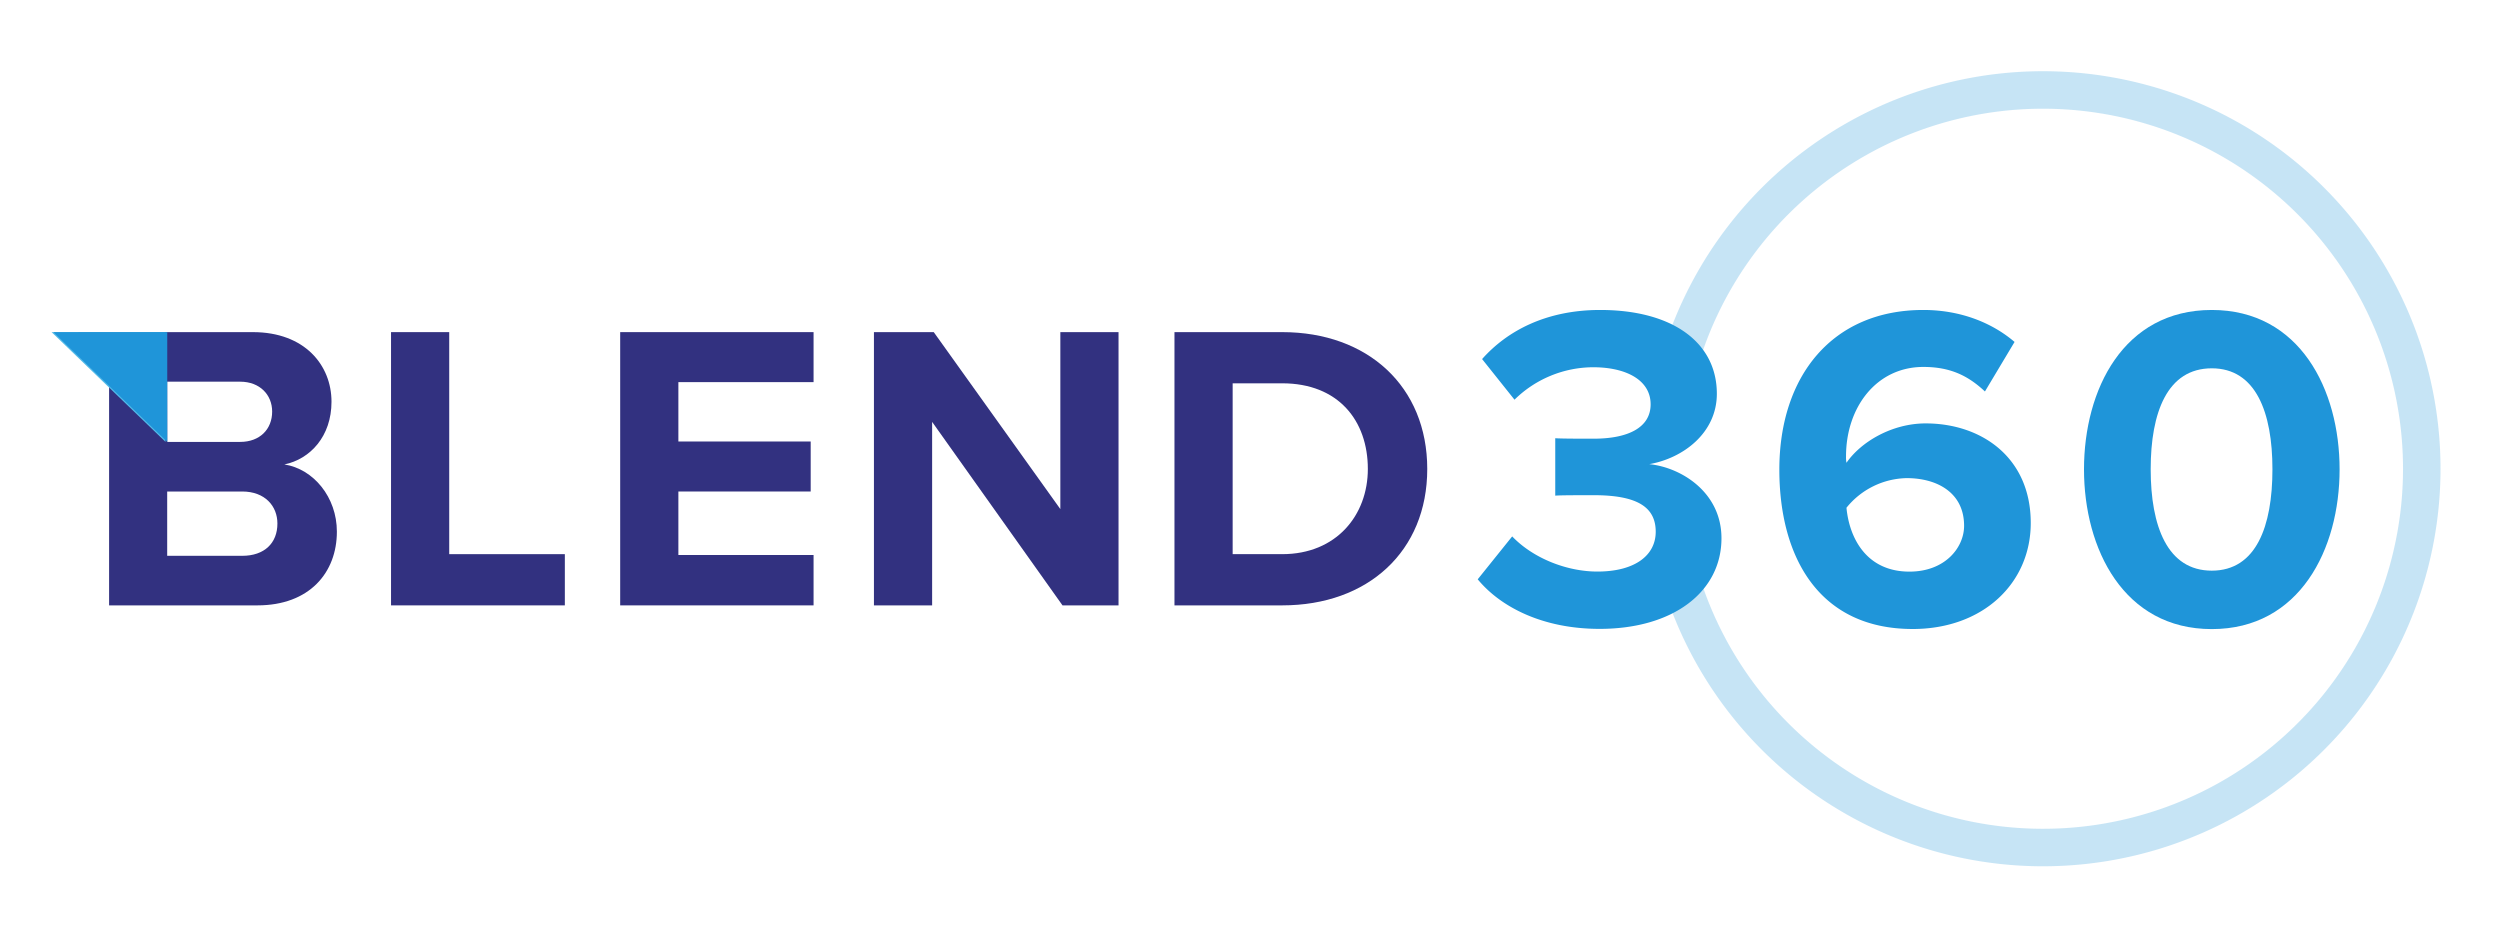 <svg id="Layer_1" data-name="Layer 1" xmlns="http://www.w3.org/2000/svg" viewBox="0 0 800 300"><defs><style>.cls-1{fill:none;stroke:#1f95d9;stroke-miterlimit:10;stroke-width:12px;opacity:0.25;}.cls-2{fill:#1f95d9;}.cls-3{fill:#323180;}.cls-4{fill:#52bae8;}</style></defs><path class="cls-1" d="M538.09,186.24a121.21,121.21,0,1,0,0-72.48"/><path class="cls-2" d="M483.9,171.65c6.82,7.11,17.63,11.25,27.26,11.25,12,0,18.67-5.18,18.67-12.74,0-8-6.07-11.7-19.85-11.7-4.15,0-10.82,0-12.3.15V140.23c1.78.15,8.59.15,12.3.15,11,0,18.22-3.55,18.22-11,0-7.85-8-11.86-18.37-11.86a36.07,36.07,0,0,0-25.19,10.38l-10.37-13c8-9,20.45-15.71,37.78-15.71,23.12,0,37.34,10.37,37.34,26.82,0,12.45-10.67,20.6-21.63,22.52,10.07,1,23.11,8.89,23.11,23.71,0,17-15.26,29-39,29-18.22,0-31.7-7-39-15.86Z"/><path class="cls-2" d="M615.47,99.19c12,0,22.08,4.15,29.19,10.23l-9.48,15.85c-5.34-5-11-7.85-19.71-7.85-15,0-24.74,12.89-24.74,28.59a9.72,9.72,0,0,0,.14,2.08c4.6-6.67,14.52-12.6,25.34-12.6,17.78,0,33.63,10.82,33.63,31.86,0,19.26-15.26,33.93-37.78,33.93-30.08,0-42.67-23.12-42.67-51C569.39,120.38,586.28,99.19,615.47,99.19ZM610.14,153a25.36,25.36,0,0,0-19.27,9.48c.89,9.48,6.23,20.44,20.16,20.44,11.4,0,17.48-7.7,17.48-14.66C628.51,157.57,619.77,153,610.14,153Z"/><path class="cls-2" d="M707.77,99.19c28.16,0,40.9,25.49,40.9,51s-12.74,51.12-40.9,51.12-40.89-25.63-40.89-51.12S679.48,99.19,707.77,99.19Zm0,18.67c-14.22,0-19.55,14.08-19.55,32.3s5.33,32.45,19.55,32.45,19.41-14.22,19.41-32.45S721.85,117.86,707.77,117.86Z"/><path class="cls-3" d="M125.13,106.28h18.62v71.05h37v16.39H125.13Z"/><path class="cls-3" d="M198.46,106.28h61.88v16H217.08v19h42.34v16H217.08V177.6h43.26v16.12H198.46Z"/><path class="cls-3" d="M298.28,135v58.73H279.66V106.28H298.8l40.51,56.63V106.28h18.62v87.44H340Z"/><path class="cls-3" d="M375.83,106.28h34.48c27.4,0,46.41,17.43,46.41,43.79s-19,43.65-46.41,43.65H375.83Zm34.48,71.05c17.31,0,27.4-12.45,27.4-27.26,0-15.48-9.44-27.41-27.4-27.41H394.45v54.67Z"/><path class="cls-3" d="M91,148.62c8.26-1.7,15.08-9,15.08-20.06,0-11.66-8.52-22.28-25.18-22.28H25l9.91,11.32v76.12H82.37c16.65,0,25.43-10.49,25.43-23.59C107.8,159.11,100.33,150.07,91,148.62Zm-37.5-26.48H76.86c6.29,0,10.23,4.2,10.23,9.57,0,5.64-3.94,9.7-10.23,9.7H53.52Zm24,55.72h-24V157.28h24c7.34,0,11.27,4.72,11.27,10.22C88.79,173.8,84.59,177.86,77.52,177.86Z"/><polygon class="cls-4" points="52.96 106.28 16.5 106.28 52.96 141.41 52.96 106.28"/><polygon class="cls-2" points="53.52 106.28 17.06 106.28 53.52 141.41 53.52 106.28"/></svg>